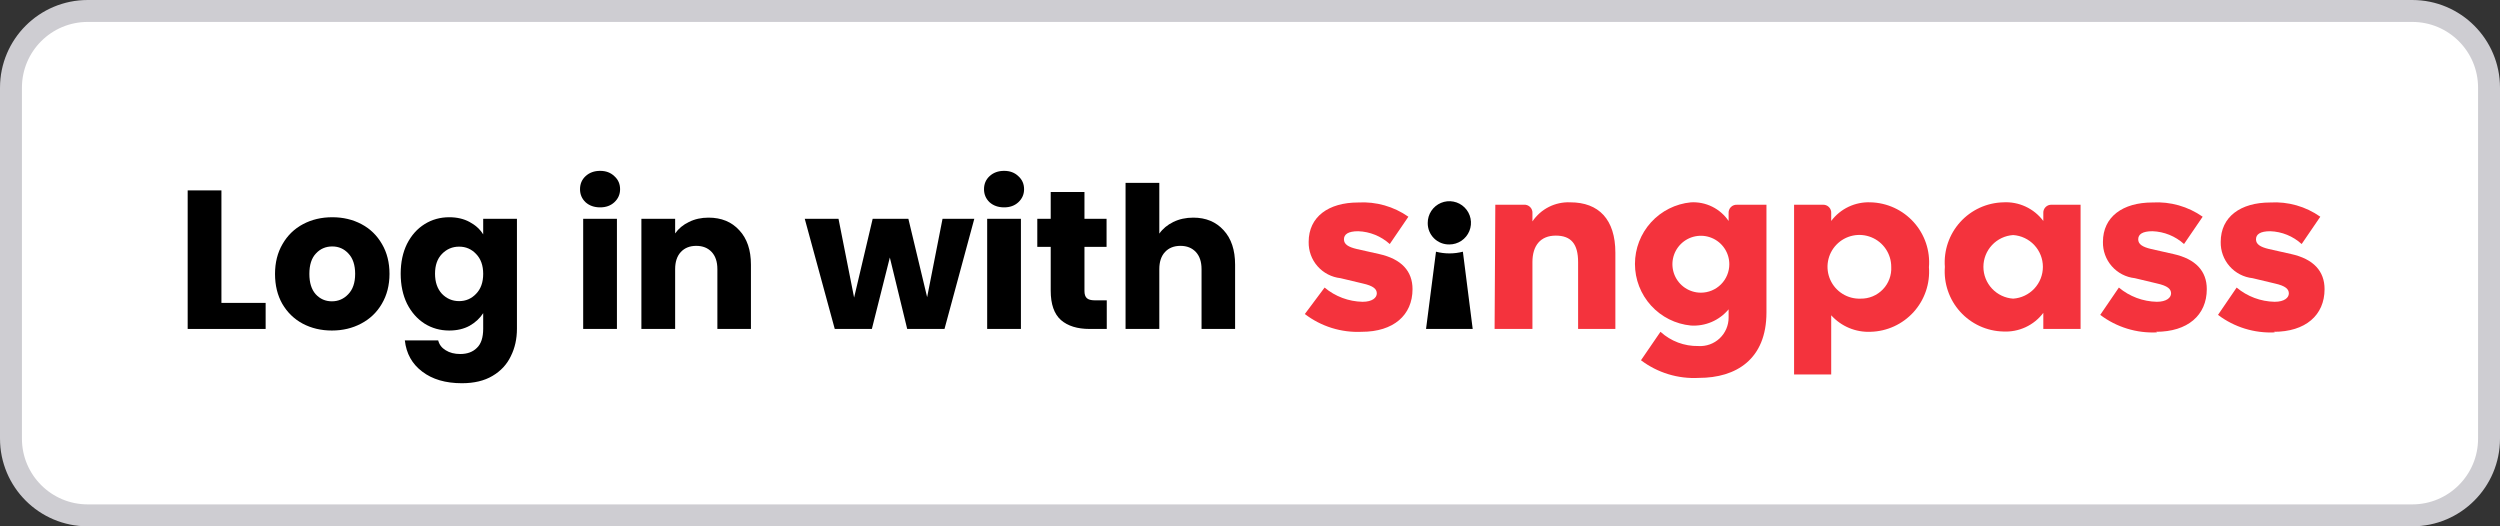 <svg width="228" height="48" viewBox="0 0 228 48" fill="none" xmlns="http://www.w3.org/2000/svg">
<rect x="0" y="0" width="228" height="48" fill="#333333" stroke="none"/>
<path d="M220 1H8C4.134 1 1 4.134 1 8V40C1 43.866 4.134 47 8 47H220C223.866 47 227 43.866 227 40V8C227 4.134 223.866 1 220 1Z" fill="white"/>
<path d="M20.194 27.624H24.226V30H17.116V17.364H20.194V27.624Z" fill="black"/>
<path d="M30.266 30.144C29.282 30.144 28.394 29.934 27.602 29.514C26.822 29.094 26.204 28.494 25.748 27.714C25.304 26.934 25.082 26.022 25.082 24.978C25.082 23.946 25.31 23.04 25.766 22.26C26.222 21.468 26.846 20.862 27.638 20.442C28.43 20.022 29.318 19.812 30.302 19.812C31.286 19.812 32.174 20.022 32.966 20.442C33.758 20.862 34.382 21.468 34.838 22.26C35.294 23.04 35.522 23.946 35.522 24.978C35.522 26.01 35.288 26.922 34.82 27.714C34.364 28.494 33.734 29.094 32.93 29.514C32.138 29.934 31.25 30.144 30.266 30.144ZM30.266 27.48C30.854 27.48 31.352 27.264 31.76 26.832C32.18 26.4 32.39 25.782 32.39 24.978C32.39 24.174 32.186 23.556 31.778 23.124C31.382 22.692 30.89 22.476 30.302 22.476C29.702 22.476 29.204 22.692 28.808 23.124C28.412 23.544 28.214 24.162 28.214 24.978C28.214 25.782 28.406 26.4 28.79 26.832C29.186 27.264 29.678 27.48 30.266 27.48Z" fill="black"/>
<path d="M40.971 19.812C41.679 19.812 42.297 19.956 42.825 20.244C43.365 20.532 43.779 20.91 44.067 21.378V19.956H47.145V29.982C47.145 30.906 46.959 31.74 46.587 32.484C46.227 33.24 45.669 33.84 44.913 34.284C44.169 34.728 43.239 34.95 42.123 34.95C40.635 34.95 39.429 34.596 38.505 33.888C37.581 33.192 37.053 32.244 36.921 31.044H39.963C40.059 31.428 40.287 31.728 40.647 31.944C41.007 32.172 41.451 32.286 41.979 32.286C42.615 32.286 43.119 32.1 43.491 31.728C43.875 31.368 44.067 30.786 44.067 29.982V28.56C43.767 29.028 43.353 29.412 42.825 29.712C42.297 30 41.679 30.144 40.971 30.144C40.143 30.144 39.393 29.934 38.721 29.514C38.049 29.082 37.515 28.476 37.119 27.696C36.735 26.904 36.543 25.992 36.543 24.96C36.543 23.928 36.735 23.022 37.119 22.242C37.515 21.462 38.049 20.862 38.721 20.442C39.393 20.022 40.143 19.812 40.971 19.812ZM44.067 24.978C44.067 24.21 43.851 23.604 43.419 23.16C42.999 22.716 42.483 22.494 41.871 22.494C41.259 22.494 40.737 22.716 40.305 23.16C39.885 23.592 39.675 24.192 39.675 24.96C39.675 25.728 39.885 26.34 40.305 26.796C40.737 27.24 41.259 27.462 41.871 27.462C42.483 27.462 42.999 27.24 43.419 26.796C43.851 26.352 44.067 25.746 44.067 24.978Z" fill="black"/>
<path d="M54.734 18.912C54.194 18.912 53.75 18.756 53.402 18.444C53.066 18.12 52.898 17.724 52.898 17.256C52.898 16.776 53.066 16.38 53.402 16.068C53.75 15.744 54.194 15.582 54.734 15.582C55.262 15.582 55.694 15.744 56.03 16.068C56.378 16.38 56.552 16.776 56.552 17.256C56.552 17.724 56.378 18.12 56.03 18.444C55.694 18.756 55.262 18.912 54.734 18.912ZM56.264 19.956V30H53.186V19.956H56.264Z" fill="black"/>
<path d="M64.615 19.848C65.791 19.848 66.727 20.232 67.423 21C68.131 21.756 68.485 22.8 68.485 24.132V30H65.425V24.546C65.425 23.874 65.251 23.352 64.903 22.98C64.555 22.608 64.087 22.422 63.499 22.422C62.911 22.422 62.443 22.608 62.095 22.98C61.747 23.352 61.573 23.874 61.573 24.546V30H58.495V19.956H61.573V21.288C61.885 20.844 62.305 20.496 62.833 20.244C63.361 19.98 63.955 19.848 64.615 19.848Z" fill="black"/>
<path d="M88.856 19.956L86.138 30H82.737L81.153 23.484L79.514 30H76.13L73.394 19.956H76.472L77.894 27.138L79.587 19.956H82.844L84.555 27.102L85.959 19.956H88.856Z" fill="black"/>
<path d="M91.578 18.912C91.038 18.912 90.594 18.756 90.246 18.444C89.91 18.12 89.742 17.724 89.742 17.256C89.742 16.776 89.91 16.38 90.246 16.068C90.594 15.744 91.038 15.582 91.578 15.582C92.106 15.582 92.538 15.744 92.874 16.068C93.222 16.38 93.396 16.776 93.396 17.256C93.396 17.724 93.222 18.12 92.874 18.444C92.538 18.756 92.106 18.912 91.578 18.912ZM93.108 19.956V30H90.03V19.956H93.108Z" fill="black"/>
<path d="M100.937 27.39V30H99.371C98.255 30 97.385 29.73 96.761 29.19C96.137 28.638 95.825 27.744 95.825 26.508V22.512H94.601V19.956H95.825V17.508H98.903V19.956H100.919V22.512H98.903V26.544C98.903 26.844 98.975 27.06 99.119 27.192C99.263 27.324 99.503 27.39 99.839 27.39H100.937Z" fill="black"/>
<path d="M108.825 19.848C109.977 19.848 110.901 20.232 111.597 21C112.293 21.756 112.641 22.8 112.641 24.132V30H109.581V24.546C109.581 23.874 109.407 23.352 109.059 22.98C108.711 22.608 108.243 22.422 107.655 22.422C107.067 22.422 106.599 22.608 106.251 22.98C105.903 23.352 105.729 23.874 105.729 24.546V30H102.651V16.68H105.729V21.306C106.041 20.862 106.467 20.508 107.007 20.244C107.547 19.98 108.153 19.848 108.825 19.848Z" fill="black"/>
<path d="M124.19 30.261C127.07 30.261 128.822 28.756 128.822 26.369C128.822 24.734 127.823 23.618 125.76 23.164L123.736 22.71C122.97 22.528 122.568 22.282 122.568 21.828C122.568 21.374 122.944 21.088 123.865 21.088C124.933 21.125 125.953 21.539 126.746 22.256L128.445 19.765C127.108 18.829 125.495 18.372 123.865 18.467C121.167 18.467 119.35 19.765 119.35 22.061C119.333 22.877 119.621 23.669 120.159 24.281C120.698 24.894 121.446 25.282 122.257 25.37L124.268 25.85C125.267 26.07 125.565 26.369 125.565 26.758C125.565 27.147 125.163 27.524 124.268 27.524C122.999 27.499 121.776 27.041 120.803 26.226L119 28.639C120.485 29.775 122.323 30.349 124.19 30.261Z" fill="#F4333D"/>
<path d="M132.181 22.294C132.572 22.294 132.954 22.178 133.278 21.961C133.603 21.743 133.856 21.434 134.004 21.073C134.153 20.712 134.192 20.315 134.114 19.932C134.037 19.549 133.848 19.198 133.571 18.923C133.294 18.647 132.941 18.461 132.558 18.386C132.175 18.311 131.778 18.352 131.418 18.503C131.057 18.655 130.75 18.91 130.535 19.235C130.32 19.562 130.207 19.944 130.209 20.335C130.206 20.594 130.254 20.852 130.352 21.092C130.45 21.332 130.596 21.55 130.78 21.733C130.964 21.915 131.183 22.059 131.423 22.156C131.664 22.252 131.922 22.299 132.181 22.294Z" fill="black"/>
<path d="M130.055 30H134.31L133.415 22.955C132.611 23.163 131.767 23.163 130.963 22.955L130.055 30Z" fill="black"/>
<path d="M136.307 29.999H139.758V23.901C139.758 22.409 140.484 21.488 141.886 21.488C143.287 21.488 143.923 22.253 143.923 23.901V29.999H147.322V23.045C147.322 20.009 145.804 18.452 143.209 18.452C142.533 18.423 141.861 18.567 141.257 18.871C140.653 19.176 140.137 19.63 139.758 20.191V19.464C139.768 19.358 139.754 19.25 139.718 19.15C139.682 19.049 139.624 18.958 139.548 18.882C139.473 18.807 139.381 18.749 139.281 18.712C139.18 18.676 139.073 18.663 138.966 18.672H136.372L136.307 29.999Z" fill="#F4333D"/>
<path d="M158.441 18.674C158.334 18.664 158.227 18.677 158.127 18.714C158.026 18.75 157.935 18.808 157.859 18.884C157.783 18.959 157.725 19.05 157.689 19.151C157.653 19.252 157.639 19.359 157.649 19.465V20.153C157.272 19.597 156.757 19.148 156.154 18.85C155.552 18.552 154.882 18.416 154.211 18.453C152.814 18.588 151.518 19.238 150.574 20.276C149.631 21.315 149.108 22.668 149.108 24.071C149.108 25.475 149.631 26.828 150.574 27.866C151.518 28.905 152.814 29.555 154.211 29.689C154.86 29.73 155.51 29.617 156.107 29.361C156.704 29.104 157.233 28.709 157.649 28.21V28.963C157.65 29.318 157.578 29.67 157.437 29.996C157.296 30.323 157.09 30.616 156.831 30.86C156.572 31.103 156.265 31.291 155.931 31.411C155.596 31.531 155.241 31.581 154.886 31.558C153.612 31.582 152.377 31.118 151.435 30.26L149.657 32.855C151.171 33.999 153.043 34.569 154.938 34.464C158.337 34.464 161.101 32.764 161.101 28.496V18.674H158.441ZM155.119 26.692C154.606 26.692 154.105 26.54 153.678 26.255C153.251 25.97 152.918 25.564 152.722 25.09C152.526 24.616 152.474 24.094 152.574 23.591C152.675 23.088 152.922 22.625 153.285 22.262C153.647 21.899 154.11 21.652 154.613 21.552C155.117 21.452 155.638 21.503 156.112 21.7C156.587 21.896 156.992 22.229 157.277 22.656C157.562 23.082 157.714 23.584 157.714 24.097C157.714 24.785 157.441 25.445 156.954 25.932C156.468 26.419 155.808 26.692 155.119 26.692Z" fill="#F4333D"/>
<path d="M170.6 18.452C169.908 18.422 169.219 18.561 168.592 18.857C167.966 19.153 167.421 19.598 167.006 20.152V19.464C167.016 19.358 167.002 19.251 166.966 19.15C166.93 19.049 166.872 18.958 166.796 18.883C166.721 18.807 166.629 18.749 166.529 18.713C166.428 18.677 166.321 18.663 166.215 18.673H163.62V34.151H167.006V28.754C167.457 29.255 168.013 29.649 168.634 29.909C169.256 30.169 169.927 30.289 170.6 30.259C171.342 30.24 172.073 30.07 172.747 29.76C173.422 29.45 174.026 29.006 174.524 28.455C175.021 27.904 175.401 27.258 175.641 26.555C175.881 25.853 175.976 25.109 175.919 24.369C175.98 23.627 175.888 22.88 175.65 22.174C175.411 21.468 175.032 20.819 174.534 20.265C174.036 19.711 173.43 19.265 172.754 18.953C172.077 18.642 171.344 18.471 170.6 18.452ZM169.692 27.236C169.112 27.259 168.538 27.109 168.045 26.803C167.552 26.498 167.161 26.052 166.924 25.522C166.686 24.993 166.612 24.405 166.712 23.833C166.811 23.261 167.08 22.733 167.483 22.315C167.885 21.897 168.404 21.61 168.972 21.489C169.539 21.369 170.13 21.421 170.667 21.639C171.205 21.857 171.665 22.231 171.988 22.713C172.312 23.195 172.483 23.763 172.481 24.343C172.501 24.719 172.443 25.096 172.311 25.448C172.179 25.802 171.976 26.124 171.714 26.395C171.453 26.666 171.138 26.881 170.79 27.026C170.442 27.17 170.068 27.242 169.692 27.236Z" fill="#F4333D"/>
<path d="M187.142 18.673C187.035 18.663 186.928 18.677 186.827 18.713C186.727 18.749 186.635 18.807 186.56 18.883C186.484 18.959 186.426 19.05 186.39 19.15C186.354 19.251 186.34 19.358 186.35 19.465V20.152C185.929 19.588 185.374 19.138 184.735 18.841C184.096 18.545 183.394 18.411 182.691 18.453C181.949 18.472 181.219 18.641 180.544 18.951C179.87 19.262 179.265 19.706 178.768 20.256C178.27 20.807 177.89 21.454 177.65 22.156C177.41 22.859 177.315 23.603 177.372 24.343C177.315 25.083 177.41 25.827 177.65 26.53C177.89 27.232 178.27 27.879 178.768 28.43C179.265 28.981 179.87 29.425 180.544 29.735C181.219 30.045 181.949 30.215 182.691 30.233C183.394 30.271 184.095 30.136 184.733 29.84C185.371 29.544 185.926 29.095 186.35 28.534V30H189.749V18.673H187.142ZM183.6 27.236C182.864 27.187 182.175 26.86 181.671 26.322C181.168 25.783 180.887 25.074 180.887 24.337C180.887 23.599 181.168 22.89 181.671 22.351C182.175 21.813 182.864 21.486 183.6 21.437C184.335 21.486 185.024 21.813 185.528 22.351C186.032 22.89 186.312 23.599 186.312 24.337C186.312 25.074 186.032 25.783 185.528 26.322C185.024 26.86 184.335 27.187 183.6 27.236Z" fill="#F4333D"/>
<path d="M196.627 30.26C199.507 30.26 201.259 28.755 201.259 26.368C201.259 24.733 200.26 23.617 198.197 23.163L196.186 22.709C195.407 22.527 195.005 22.281 195.005 21.827C195.005 21.373 195.381 21.087 196.303 21.087C197.37 21.125 198.391 21.538 199.183 22.255L200.883 19.764C199.545 18.828 197.932 18.371 196.303 18.466C193.604 18.466 191.788 19.764 191.788 22.06C191.77 22.875 192.059 23.668 192.597 24.28C193.135 24.893 193.883 25.281 194.694 25.369L196.705 25.849C197.704 26.069 198.002 26.368 198.002 26.757C198.002 27.146 197.587 27.523 196.705 27.523C195.436 27.498 194.214 27.04 193.241 26.225L191.541 28.716C193.029 29.843 194.867 30.408 196.731 30.312L196.627 30.26Z" fill="#F4333D"/>
<path d="M207.368 30.261C210.249 30.261 212 28.756 212 26.369C212 24.734 211.001 23.618 208.938 23.164L206.914 22.71C206.149 22.528 205.746 22.282 205.746 21.828C205.746 21.373 206.123 21.088 207.044 21.088C208.108 21.124 209.125 21.538 209.911 22.256L211.611 19.765C210.28 18.826 208.669 18.369 207.044 18.467C204.345 18.467 202.529 19.765 202.529 22.061C202.511 22.876 202.8 23.669 203.338 24.281C203.876 24.894 204.624 25.282 205.435 25.37L207.446 25.85C208.445 26.07 208.743 26.369 208.743 26.758C208.743 27.147 208.341 27.523 207.446 27.523C206.177 27.498 204.955 27.041 203.982 26.226L202.282 28.717C203.77 29.843 205.608 30.408 207.472 30.313L207.368 30.261Z" fill="#F4333D"/>
<path d="M220 1H8C4.134 1 1 4.134 1 8V40C1 43.866 4.134 47 8 47H220C223.866 47 227 43.866 227 40V8C227 4.134 223.866 1 220 1Z" stroke="#CECDD2" stroke-width="2"/>
</svg>
